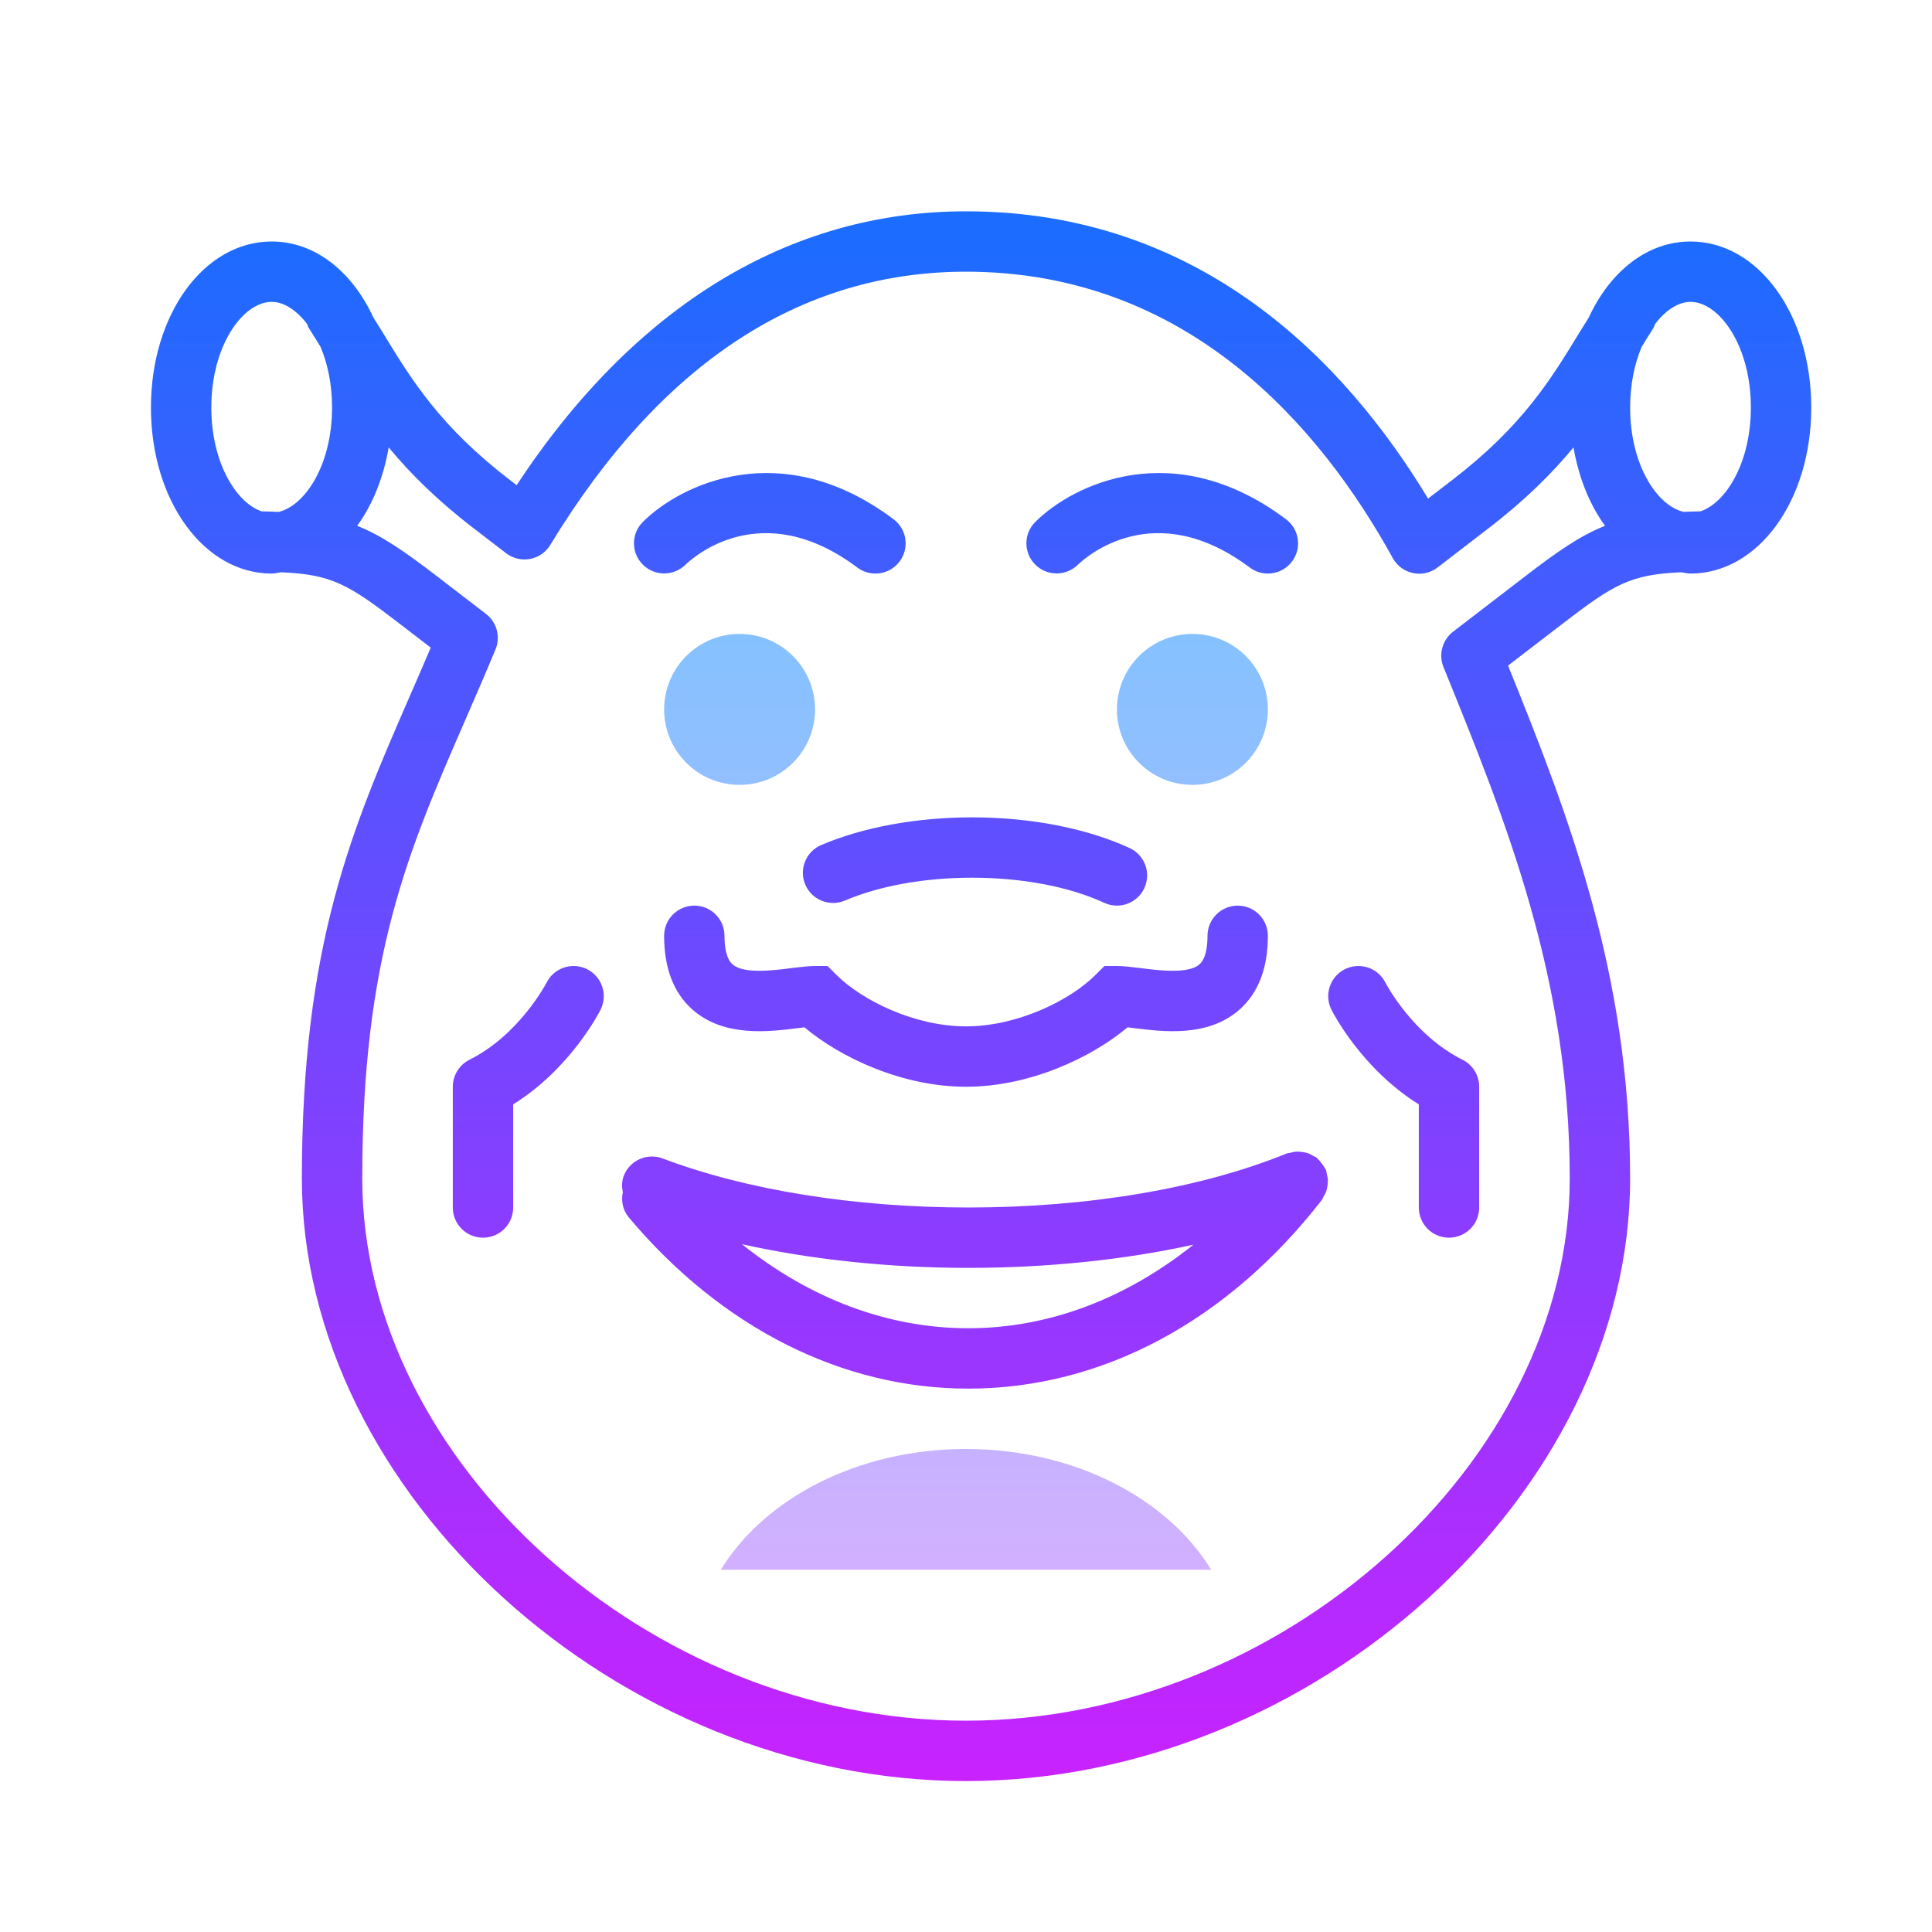 <svg xmlns="http://www.w3.org/2000/svg"  viewBox="0 0 64 64" width="64px" height="64px"><linearGradient id="Yz6f8FIFqMLeHS3CJHqXla" x1="32.5" x2="32.5" y1="7" y2="59" gradientUnits="userSpaceOnUse" spreadMethod="reflect"><stop offset="0" stop-color="#1a6dff"/><stop offset="1" stop-color="#c822ff"/></linearGradient><path fill="url(#Yz6f8FIFqMLeHS3CJHqXla)" d="M43.975,39.27c0.009-0.063,0.016-0.124,0.013-0.188c-0.004-0.07-0.02-0.135-0.039-0.203 c-0.011-0.04-0.007-0.081-0.023-0.121c-0.008-0.019-0.024-0.031-0.033-0.049c-0.029-0.06-0.069-0.112-0.11-0.166 c-0.041-0.055-0.08-0.108-0.131-0.152c-0.015-0.013-0.022-0.032-0.038-0.044c-0.033-0.026-0.073-0.033-0.109-0.054 c-0.061-0.037-0.12-0.071-0.188-0.094c-0.06-0.02-0.118-0.029-0.179-0.037c-0.065-0.009-0.128-0.017-0.195-0.013 c-0.068,0.004-0.131,0.02-0.197,0.038c-0.042,0.011-0.084,0.007-0.125,0.024C39.796,39.364,36.051,40,32.075,40 c-3.76,0-7.355-0.577-10.125-1.625c-0.512-0.194-1.093,0.064-1.289,0.582c-0.068,0.179-0.064,0.361-0.03,0.536 c-0.058,0.288-0.004,0.595,0.2,0.837C23.905,43.986,27.898,46,32.075,46c4.419,0,8.579-2.22,11.714-6.25 c0.027-0.034,0.034-0.075,0.055-0.111c0.036-0.06,0.069-0.118,0.092-0.184C43.957,39.393,43.966,39.333,43.975,39.27z M24.58,41.217 C26.881,41.725,29.443,42,32.075,42c2.629,0,5.174-0.267,7.459-0.768C37.291,43.023,34.733,44,32.075,44 C29.42,44,26.836,43.025,24.58,41.217z M27.204,27.993c1.387-0.592,3.161-0.917,4.996-0.917c1.943,0,3.797,0.361,5.219,1.016 c0.501,0.231,0.721,0.825,0.489,1.327C37.739,29.785,37.378,30,36.999,30c-0.14,0-0.282-0.029-0.418-0.092 c-1.164-0.537-2.72-0.833-4.381-0.833c-1.571,0-3.066,0.269-4.211,0.757c-0.505,0.215-1.096-0.019-1.313-0.527 C26.46,28.798,26.696,28.21,27.204,27.993z M42,31c0,1.072-0.317,1.896-0.943,2.447c-1.049,0.923-2.536,0.73-3.521,0.607 c-0.063-0.008-0.125-0.017-0.184-0.023C36.162,35.031,34.117,36,32,36s-4.162-0.969-5.353-1.969 c-0.059,0.007-0.12,0.016-0.184,0.023c-0.984,0.124-2.472,0.315-3.521-0.607C22.317,32.896,22,32.072,22,31c0-0.552,0.447-1,1-1 s1,0.448,1,1c0,0.325,0.046,0.753,0.266,0.946c0.367,0.325,1.355,0.2,1.945,0.124C26.523,32.031,26.797,32,27,32h0.414l0.293,0.293 C28.556,33.142,30.303,34,32,34s3.444-0.858,4.293-1.707L36.586,32H37c0.203,0,0.477,0.031,0.789,0.07 c0.589,0.076,1.575,0.201,1.945-0.124C39.954,31.753,40,31.325,40,31c0-0.552,0.447-1,1-1S42,30.448,42,31z M21.29,18.699 c-0.386-0.391-0.386-1.018,0.003-1.406c1.249-1.25,4.594-2.877,8.307-0.093c0.442,0.331,0.532,0.958,0.2,1.4 c-0.196,0.262-0.496,0.4-0.801,0.4c-0.209,0-0.419-0.065-0.599-0.2c-3.177-2.38-5.45-0.33-5.698-0.088 C22.307,19.096,21.676,19.089,21.29,18.699z M34.29,18.699c-0.386-0.391-0.386-1.018,0.003-1.406 c1.249-1.25,4.594-2.877,8.307-0.093c0.442,0.331,0.532,0.958,0.2,1.4c-0.196,0.262-0.496,0.4-0.801,0.4 c-0.209,0-0.419-0.065-0.599-0.2c-3.176-2.38-5.449-0.33-5.698-0.088C35.306,19.096,34.675,19.089,34.29,18.699z M19.895,33.447 c-0.043,0.086-0.992,1.951-2.895,3.137V40c0,0.553-0.447,1-1,1s-1-0.447-1-1v-4c0-0.379,0.214-0.725,0.553-0.895 c1.655-0.828,2.544-2.536,2.553-2.553c0.247-0.494,0.848-0.692,1.342-0.447C19.941,32.353,20.142,32.953,19.895,33.447z M48.447,35.105C48.786,35.275,49,35.621,49,36v4c0,0.553-0.447,1-1,1s-1-0.447-1-1v-3.416c-1.902-1.186-2.852-3.051-2.895-3.137 c-0.247-0.494-0.047-1.095,0.447-1.342c0.493-0.244,1.094-0.048,1.341,0.445C45.917,32.596,46.799,34.281,48.447,35.105z M56,8 c-1.437,0-2.668,0.998-3.372,2.522c-0.095,0.154-0.195,0.31-0.289,0.463c-0.98,1.609-1.905,3.129-4.243,4.925l-0.789,0.606 C44.55,11.959,39.764,7,32,7c-5.849,0-10.977,3.132-14.886,9.072l-0.211-0.162c-2.338-1.796-3.263-3.316-4.243-4.925 c-0.093-0.153-0.194-0.309-0.289-0.463C11.668,8.998,10.437,8,9,8c-2.243,0-4,2.416-4,5.5S6.757,19,9,19 c0.109,0,0.211-0.032,0.318-0.043c1.679,0.076,2.216,0.394,3.929,1.711l1.022,0.786c-0.23,0.542-0.46,1.068-0.685,1.585 C11.661,27.456,10,31.271,10,39.037C10,49.485,20.486,59,32,59s22-9.515,22-19.963c0-6.723-2.009-11.966-4.044-16.988l1.797-1.381 c1.713-1.317,2.25-1.635,3.929-1.711C55.789,18.968,55.891,19,56,19c2.243,0,4-2.416,4-5.5S58.243,8,56,8z M9,10 c0.404,0,0.822,0.274,1.175,0.734c0.019,0.041,0.024,0.086,0.05,0.125c0.139,0.213,0.263,0.42,0.393,0.63 C10.852,12.043,11,12.728,11,13.5c0,1.898-0.892,3.251-1.771,3.458c-0.184-0.007-0.36-0.017-0.563-0.019 C7.822,16.651,7,15.321,7,13.5C7,11.438,8.054,10,9,10z M50.534,19.082l-2.4,1.845c-0.356,0.274-0.486,0.753-0.317,1.169 C49.873,27.157,52,32.391,52,39.037C52,48.438,42.468,57,32,57s-20-8.562-20-17.963c0-7.35,1.509-10.814,3.419-15.2 c0.325-0.747,0.659-1.514,0.995-2.323c0.173-0.418,0.045-0.9-0.314-1.176l-1.634-1.256c-1.069-0.821-1.82-1.341-2.635-1.664 c0.51-0.696,0.87-1.591,1.045-2.596c0.702,0.847,1.581,1.73,2.809,2.674l1.08,0.83c0.226,0.174,0.518,0.242,0.793,0.19 c0.279-0.052,0.523-0.221,0.671-0.464C21.875,12.045,26.509,9,32,9c7.363,0,11.752,5.159,14.137,9.487 c0.141,0.255,0.386,0.437,0.672,0.497c0.067,0.014,0.136,0.021,0.204,0.021c0.219,0,0.434-0.072,0.609-0.207l1.693-1.302 c1.228-0.944,2.107-1.827,2.809-2.674c0.175,1.005,0.535,1.899,1.045,2.596C52.354,17.741,51.603,18.261,50.534,19.082z M56.334,16.938c-0.203,0.003-0.379,0.012-0.563,0.019C54.892,16.751,54,15.398,54,13.5c0-0.772,0.148-1.457,0.383-2.011 c0.13-0.209,0.254-0.417,0.393-0.63c0.026-0.039,0.03-0.084,0.05-0.125C55.178,10.274,55.596,10,56,10c0.946,0,2,1.438,2,3.5 C58,15.321,57.178,16.651,56.334,16.938z"/><linearGradient id="Yz6f8FIFqMLeHS3CJHqXlb" x1="32" x2="32" y1="10.875" y2="60.715" gradientUnits="userSpaceOnUse" spreadMethod="reflect"><stop offset="0" stop-color="#6dc7ff"/><stop offset="1" stop-color="#e6abff"/></linearGradient><path fill="url(#Yz6f8FIFqMLeHS3CJHqXlb)" d="M24.5,26c-1.381,0-2.5-1.119-2.5-2.5s1.119-2.5,2.5-2.5s2.5,1.119,2.5,2.5S25.881,26,24.5,26z M39.5,21c-1.381,0-2.5,1.119-2.5,2.5s1.119,2.5,2.5,2.5s2.5-1.119,2.5-2.5S40.881,21,39.5,21z M32,48c-3.588,0-6.677,1.637-8.122,4 h16.245C38.677,49.637,35.588,48,32,48z"/></svg>